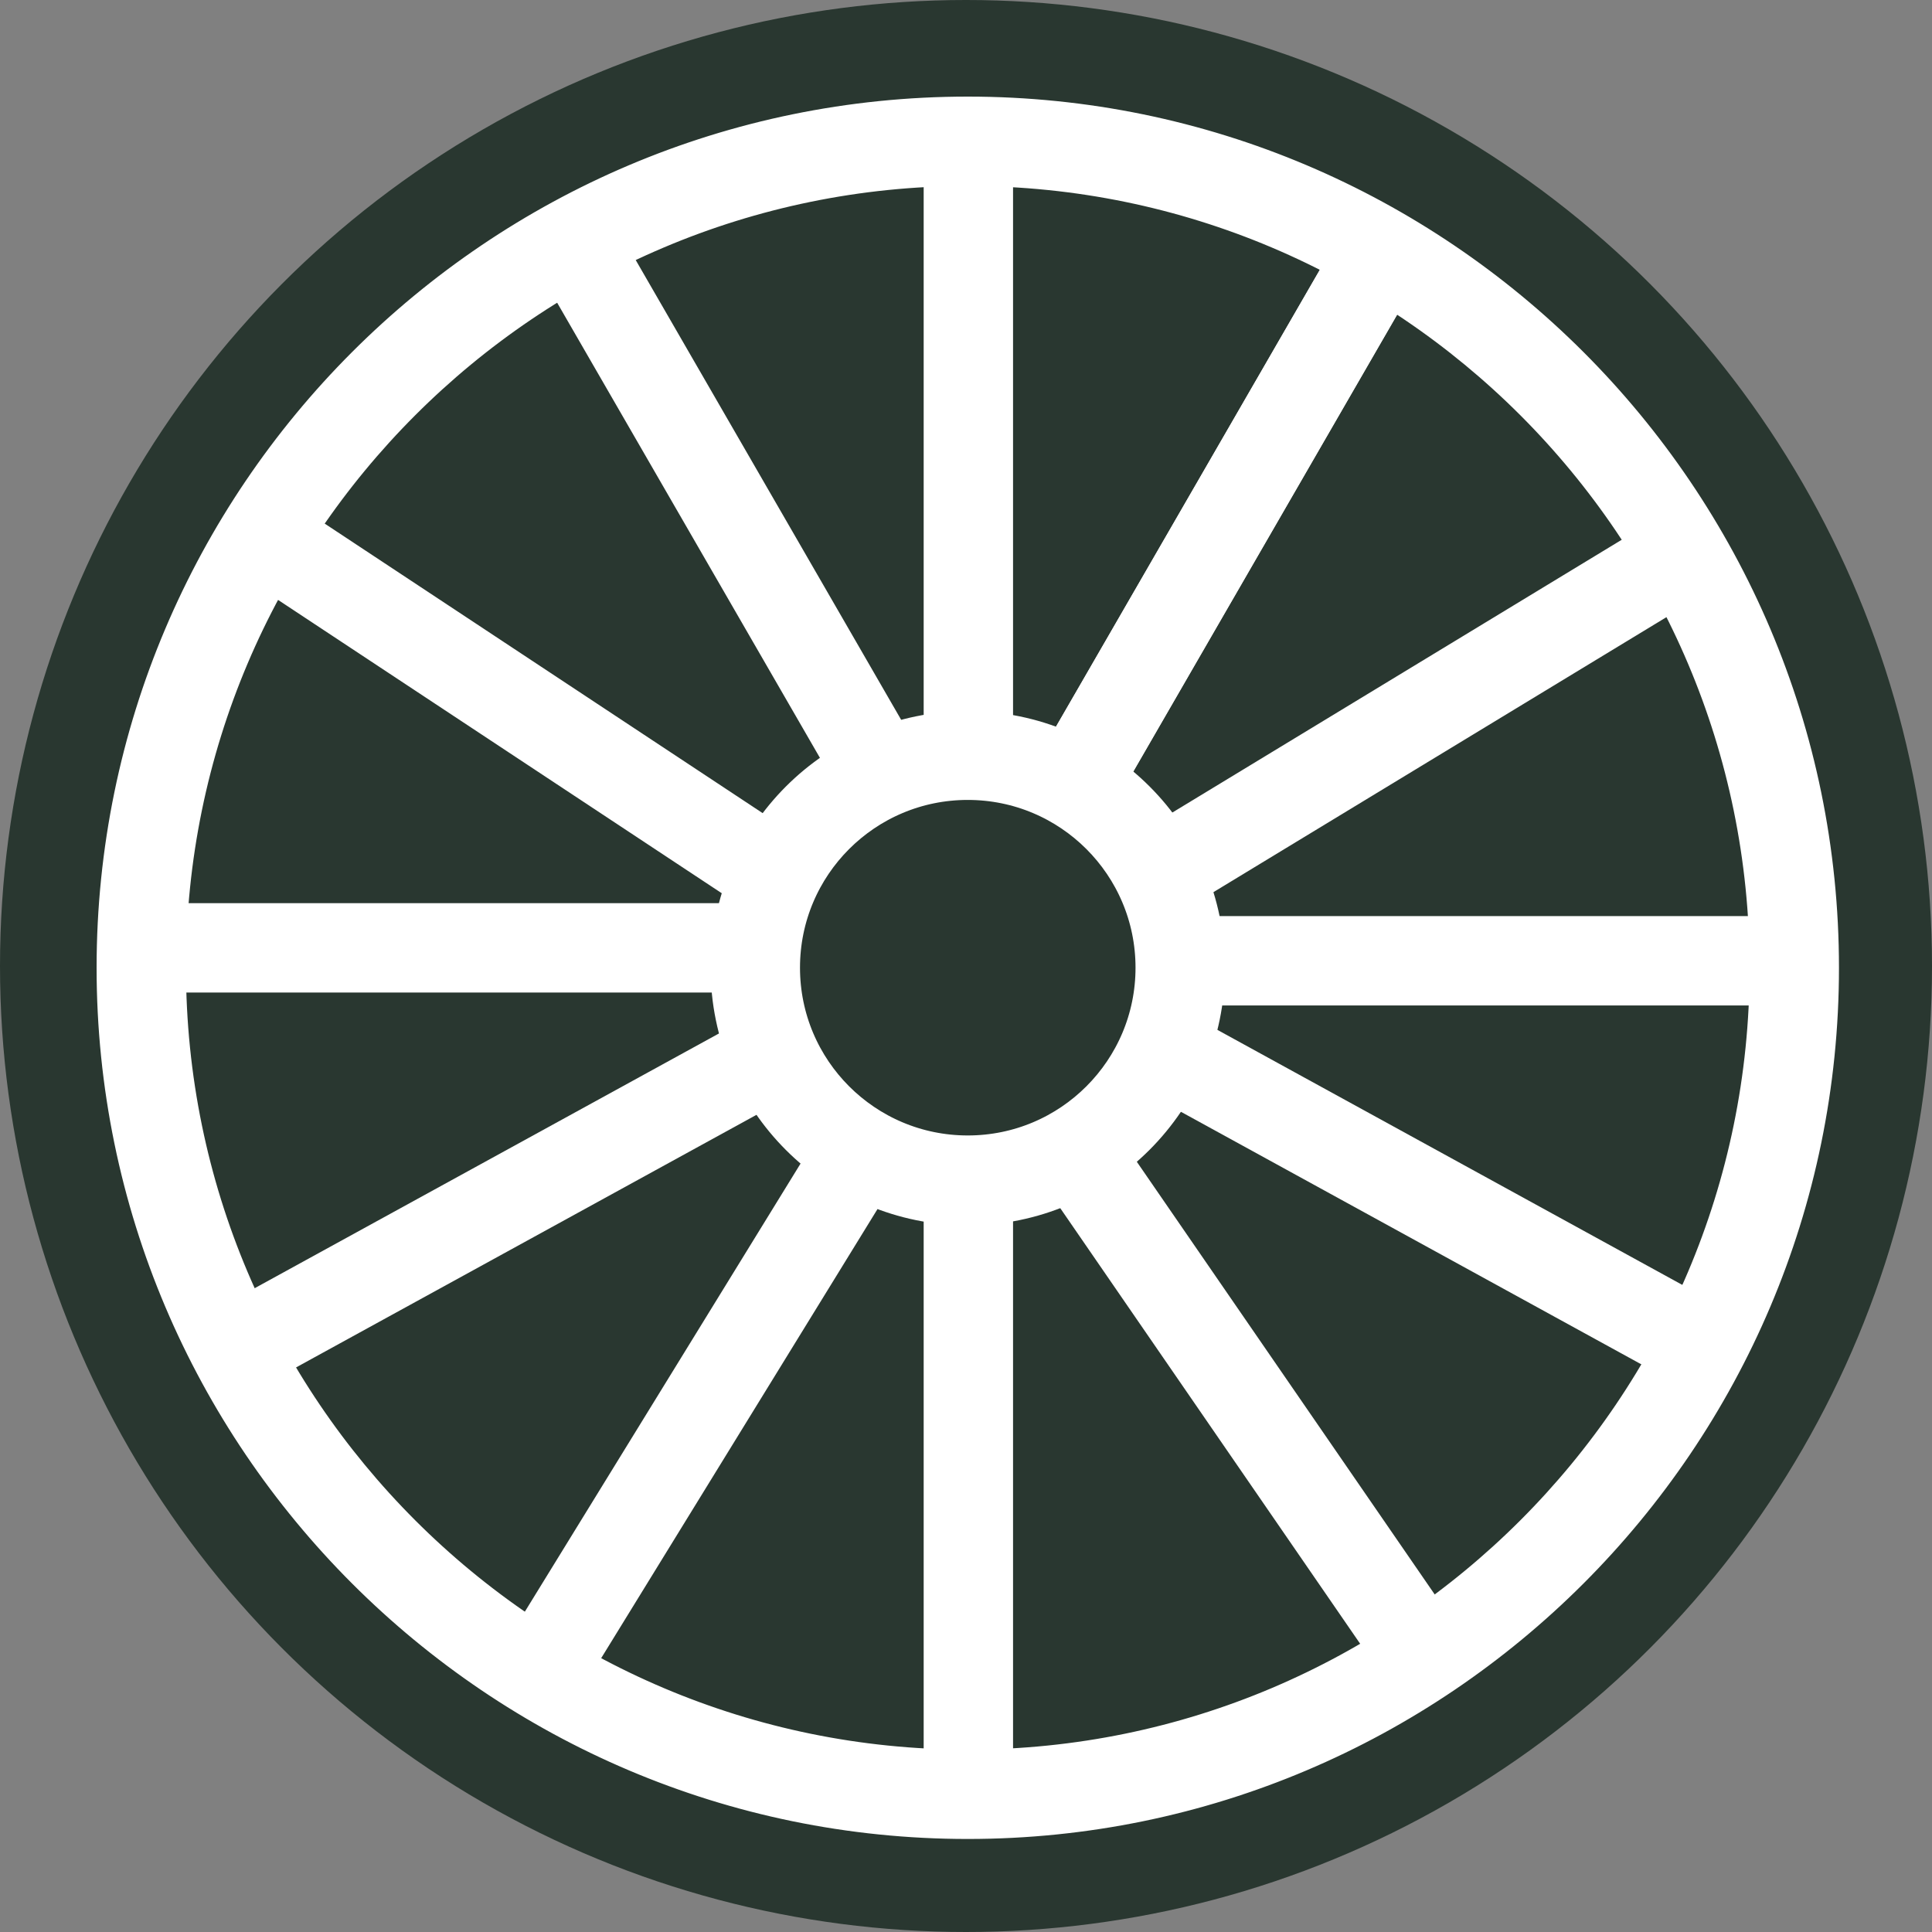 <svg width="310" height="310" viewBox="0 0 310 310" fill="none" xmlns="http://www.w3.org/2000/svg">
<rect x="0" y="0" width="310" height="310" fill="#808080" stroke="none"/>
<g clip-path="url(#clip0_3881_1082)">
<circle cx="155" cy="155" r="155" fill="#293730"/>
<path d="M155.282 192.119C134.989 192.119 118.523 175.653 118.523 155.36C118.523 135.067 134.989 118.602 155.282 118.602C175.575 118.602 192.041 135.067 192.041 155.36C192.041 175.564 175.575 192.119 155.282 192.119ZM155.282 123.853C137.926 123.853 123.864 137.915 123.864 155.271C123.864 172.627 137.926 186.69 155.282 186.69C172.638 186.69 186.701 172.627 186.701 155.271C186.701 137.915 172.638 123.853 155.282 123.853Z" fill="white" stroke="white" stroke-width="9"/>
<path d="M155.287 290.573C80.701 290.573 20 229.872 20 155.287C20 80.701 80.701 20 155.287 20C229.872 20 290.573 80.701 290.573 155.287C290.573 229.872 229.872 290.573 155.287 290.573ZM155.287 25.34C83.638 25.34 25.34 83.638 25.34 155.287C25.34 226.935 83.638 285.233 155.287 285.233C226.935 285.233 285.233 226.935 285.233 155.287C285.233 83.638 226.935 25.34 155.287 25.34Z" fill="white" stroke="white" stroke-width="9"/>
<path d="M158.049 23.641H152.709V120.032H158.049V23.641Z" fill="white" stroke="white" stroke-width="9"/>
<path d="M158.049 190.625H152.709V287.017H158.049V190.625Z" fill="white" stroke="white" stroke-width="9"/>
<path d="M286.749 151.492H190.357V156.832H286.749V151.492Z" fill="white" stroke="white" stroke-width="9"/>
<path d="M120.302 149.418H23.91V154.758H120.302V149.418Z" fill="white" stroke="white" stroke-width="9"/>
<path d="M95.189 38.924L90.564 41.594L138.76 125.069L143.385 122.399L95.189 38.924Z" fill="white" stroke="white" stroke-width="9"/>
<path d="M219.446 39.005L171.24 122.48L175.865 125.151L224.07 41.676L219.446 39.005Z" fill="white" stroke="white" stroke-width="9"/>
<path d="M219.446 39.005L171.24 122.48L175.865 125.151L224.07 41.676L219.446 39.005Z" fill="white" stroke="white" stroke-width="9"/>
<path d="M136.347 182.46L84.512 266.707L89.06 269.506L140.895 185.259L136.347 182.46Z" fill="white" stroke="white" stroke-width="9"/>
<path d="M44.795 84.58L41.85 89.035L122.26 142.195L125.205 137.74L44.795 84.58Z" fill="white" stroke="white" stroke-width="9"/>
<path d="M267.044 87.725L184.648 137.742L187.419 142.307L269.815 92.289L267.044 87.725Z" fill="white" stroke="white" stroke-width="9"/>
<path d="M124.517 165.935L38.527 213.113L41.096 217.795L127.085 170.617L124.517 165.935Z" fill="white" stroke="white" stroke-width="9"/>
<path d="M187.31 165.978L184.742 170.66L270.731 217.828L273.299 213.146L187.31 165.978Z" fill="white" stroke="white" stroke-width="9"/>
<path d="M174.711 183.167L170.312 186.195L225.935 266.986L230.334 263.958L174.711 183.167Z" fill="white" stroke="white" stroke-width="9"/>
</g>
<defs>
<clipPath id="clip0_3881_1082">
<rect width="310" height="310" fill="white"/>
</clipPath>
</defs>
</svg>
